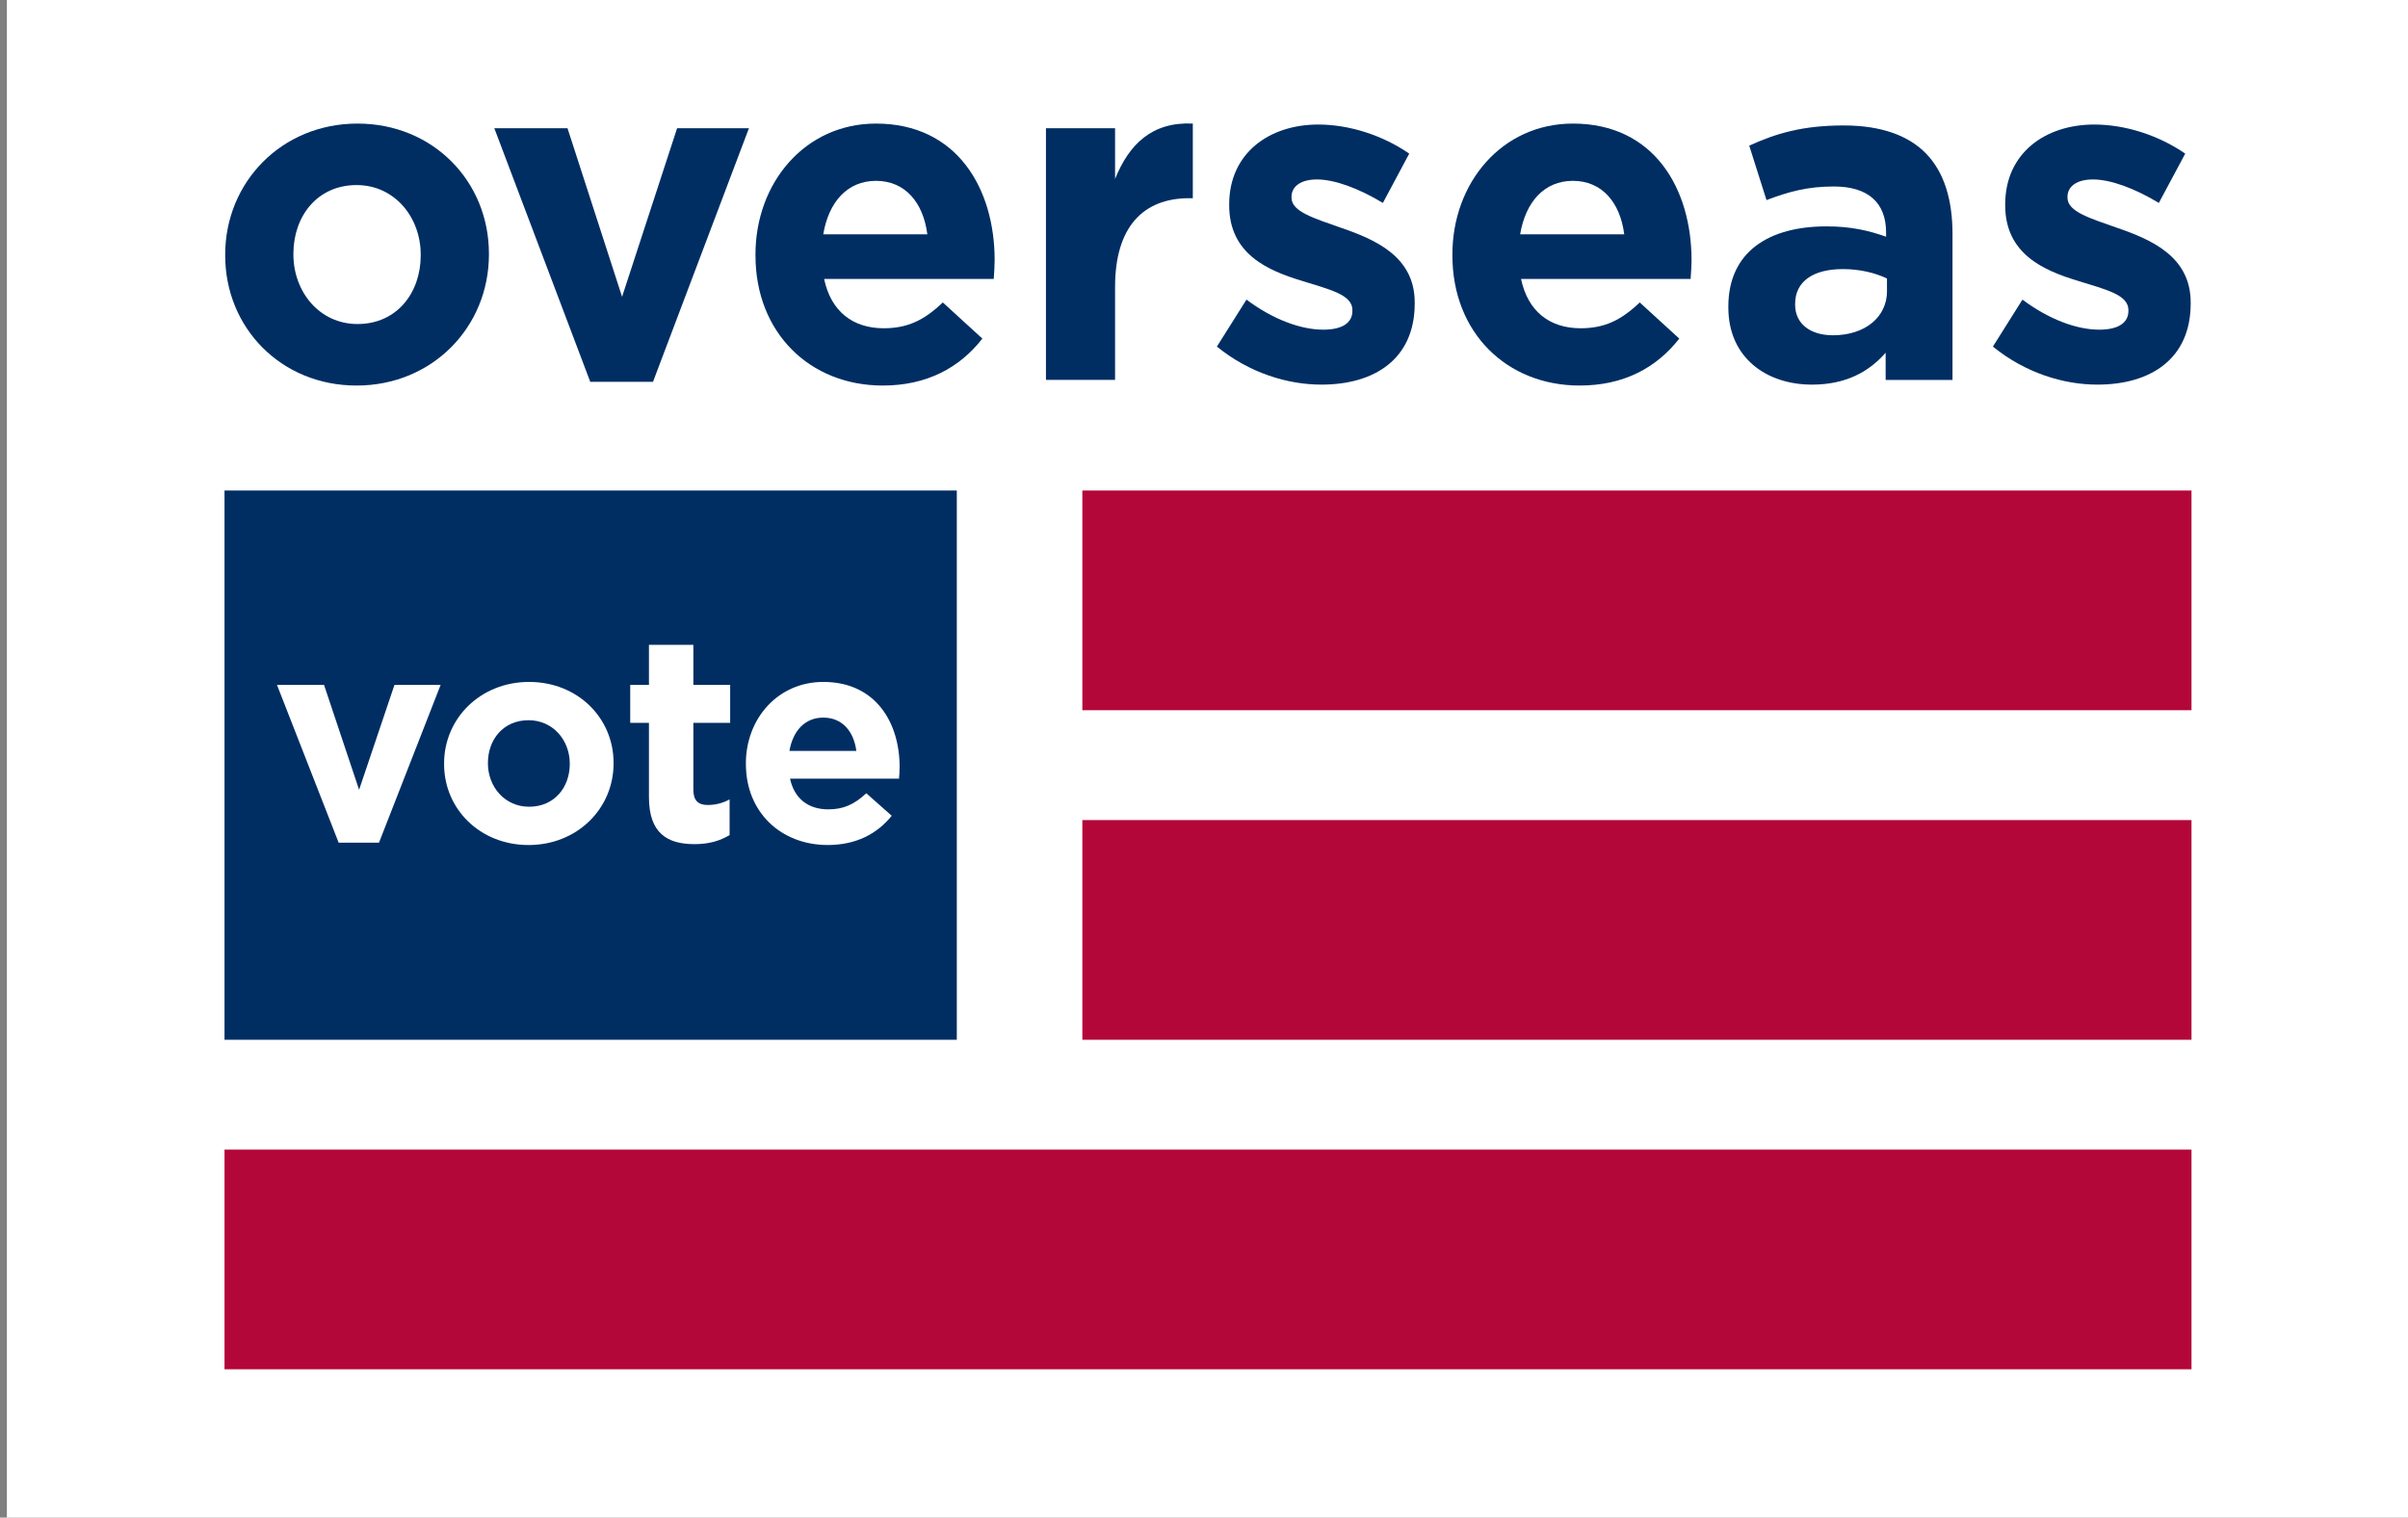 <?xml version="1.0" standalone="no"?><!DOCTYPE svg PUBLIC "-//W3C//DTD SVG 1.1//EN" "http://www.w3.org/Graphics/SVG/1.1/DTD/svg11.dtd"><svg width="100%" height="100%" viewBox="0 0 119 75" version="1.1" xmlns="http://www.w3.org/2000/svg" xmlns:xlink="http://www.w3.org/1999/xlink" xml:space="preserve" style="fill-rule:evenodd;clip-rule:evenodd;stroke-linejoin:round;stroke-miterlimit:1.414;"><rect x="0" y="0" width="119" height="75" fill="#808080" stroke="none"/><g><g><rect x="0.34" y="-4.418" width="118.714" height="84.398" style="fill:#fff;fill-rule:nonzero;"/><rect x="11.095" y="56.811" width="97.206" height="10.857" style="fill:#b30739;fill-rule:nonzero;"/><rect x="53.488" y="40.527" width="54.813" height="10.857" style="fill:#b30739;fill-rule:nonzero;"/><rect x="53.488" y="24.241" width="54.813" height="10.857" style="fill:#b30739;fill-rule:nonzero;"/><rect x="11.095" y="24.241" width="36.189" height="27.143" style="fill:#002e63;fill-rule:nonzero;"/><path d="M20.791,12.626l0,-0.046c0,-1.834 -1.28,-3.434 -3.168,-3.434c-1.955,0 -3.123,1.554 -3.123,3.388l0,0.046c0,1.832 1.281,3.433 3.168,3.433c1.955,0 3.123,-1.554 3.123,-3.387ZM11.129,12.626l0,-0.046c0,-3.573 2.787,-6.473 6.538,-6.473c3.73,0 6.495,2.853 6.495,6.427l0,0.046c0,3.573 -2.787,6.473 -6.54,6.473c-3.73,0 -6.493,-2.853 -6.493,-6.427Z" style="fill:#002e63;fill-rule:nonzero;"/><path d="M24.429,6.338l3.617,0l2.696,8.329l2.719,-8.329l3.55,0l-4.74,12.529l-3.102,0l-4.74,-12.529Z" style="fill:#002e63;fill-rule:nonzero;"/><path d="M45.828,11.581c-0.202,-1.577 -1.1,-2.644 -2.538,-2.644c-1.415,0 -2.338,1.043 -2.606,2.644l5.144,0ZM37.334,12.626l0,-0.046c0,-3.55 2.449,-6.473 5.955,-6.473c4.021,0 5.865,3.225 5.865,6.751c0,0.279 -0.023,0.604 -0.045,0.928l-8.382,0c0.338,1.601 1.415,2.436 2.944,2.436c1.146,0 1.977,-0.371 2.921,-1.276l1.955,1.787c-1.123,1.438 -2.74,2.32 -4.921,2.32c-3.617,0 -6.291,-2.622 -6.291,-6.427Z" style="fill:#002e63;fill-rule:nonzero;"/><path d="M51.69,6.338l3.415,0l0,2.505c0.696,-1.716 1.821,-2.83 3.842,-2.737l0,3.689l-0.179,0c-2.269,0 -3.663,1.415 -3.663,4.385l0,4.594l-3.415,0l0,-12.436Z" style="fill:#002e63;fill-rule:nonzero;"/><path d="M60.137,17.128l1.462,-2.321c1.302,0.974 2.674,1.485 3.797,1.485c0.989,0 1.438,-0.372 1.438,-0.928l0,-0.046c0,-0.767 -1.168,-1.021 -2.494,-1.439c-1.685,-0.51 -3.595,-1.323 -3.595,-3.735l0,-0.046c0,-2.529 1.977,-3.944 4.404,-3.944c1.528,0 3.191,0.534 4.493,1.438l-1.302,2.436c-1.191,-0.719 -2.383,-1.16 -3.259,-1.16c-0.831,0 -1.257,0.371 -1.257,0.858l0,0.046c0,0.696 1.146,1.022 2.448,1.485c1.685,0.58 3.641,1.415 3.641,3.689l0,0.048c0,2.761 -2,4.013 -4.607,4.013c-1.685,0 -3.572,-0.58 -5.168,-1.879Z" style="fill:#002e63;fill-rule:nonzero;"/><path d="M80.268,11.581c-0.202,-1.577 -1.1,-2.644 -2.538,-2.644c-1.417,0 -2.338,1.043 -2.607,2.644l5.146,0ZM71.775,12.626l0,-0.046c0,-3.55 2.449,-6.473 5.955,-6.473c4.021,0 5.863,3.225 5.863,6.751c0,0.279 -0.021,0.604 -0.045,0.928l-8.38,0c0.336,1.601 1.415,2.436 2.944,2.436c1.146,0 1.977,-0.371 2.921,-1.276l1.955,1.787c-1.124,1.438 -2.742,2.32 -4.921,2.32c-3.617,0 -6.291,-2.622 -6.291,-6.427Z" style="fill:#002e63;fill-rule:nonzero;"/><path d="M93.252,14.389l0,-0.626c-0.583,-0.279 -1.348,-0.465 -2.179,-0.465c-1.461,0 -2.36,0.604 -2.36,1.717l0,0.046c0,0.951 0.765,1.508 1.866,1.508c1.596,0 2.674,-0.904 2.674,-2.181ZM85.412,15.201l0,-0.046c0,-2.714 1.999,-3.968 4.852,-3.968c1.215,0 2.09,0.209 2.944,0.511l0,-0.209c0,-1.462 -0.876,-2.273 -2.584,-2.273c-1.304,0 -2.225,0.256 -3.326,0.673l-0.853,-2.691c1.326,-0.604 2.629,-0.998 4.674,-0.998c1.865,0 3.213,0.51 4.067,1.392c0.9,0.928 1.304,2.297 1.304,3.968l0,7.216l-3.304,0l0,-1.345c-0.831,0.951 -1.977,1.577 -3.64,1.577c-2.269,0 -4.133,-1.345 -4.133,-3.805Z" style="fill:#002e63;fill-rule:nonzero;"/><path d="M98.486,17.128l1.461,-2.321c1.304,0.974 2.674,1.485 3.797,1.485c0.99,0 1.439,-0.372 1.439,-0.928l0,-0.046c0,-0.767 -1.169,-1.021 -2.494,-1.439c-1.685,-0.51 -3.595,-1.323 -3.595,-3.735l0,-0.046c0,-2.529 1.976,-3.944 4.404,-3.944c1.527,0 3.19,0.534 4.493,1.438l-1.304,2.436c-1.191,-0.719 -2.38,-1.16 -3.257,-1.16c-0.832,0 -1.258,0.371 -1.258,0.858l0,0.046c0,0.696 1.146,1.022 2.449,1.485c1.685,0.58 3.64,1.415 3.64,3.689l0,0.048c0,2.761 -2,4.013 -4.606,4.013c-1.685,0 -3.572,-0.58 -5.168,-1.879Z" style="fill:#002e63;fill-rule:nonzero;"/><path d="M13.687,33.846l2.326,0l1.733,5.184l1.748,-5.184l2.282,0l-3.047,7.798l-1.993,0l-3.048,-7.798Z" style="fill:#fff;fill-rule:nonzero;"/><path d="M28.157,37.759l0,-0.029c0,-1.141 -0.824,-2.138 -2.037,-2.138c-1.257,0 -2.007,0.967 -2.007,2.108l0,0.03c0,1.141 0.822,2.138 2.036,2.138c1.256,0 2.008,-0.969 2.008,-2.109ZM21.946,37.759l0,-0.029c0,-2.225 1.791,-4.03 4.202,-4.03c2.397,0 4.174,1.777 4.174,4l0,0.03c0,2.223 -1.79,4.03 -4.202,4.03c-2.398,0 -4.174,-1.777 -4.174,-4.001Z" style="fill:#fff;fill-rule:nonzero;"/><path d="M32.07,39.391l0,-3.669l-0.925,0l0,-1.876l0.925,0l0,-1.979l2.195,0l0,1.979l1.819,0l0,1.876l-1.819,0l0,3.307c0,0.506 0.216,0.752 0.707,0.752c0.405,0 0.767,-0.102 1.084,-0.276l0,1.764c-0.462,0.273 -0.996,0.447 -1.734,0.447c-1.343,0 -2.252,-0.535 -2.252,-2.326Z" style="fill:#fff;fill-rule:nonzero;"/><path d="M42.32,37.109c-0.13,-0.982 -0.708,-1.646 -1.633,-1.646c-0.909,0 -1.501,0.65 -1.674,1.646l3.307,0ZM36.86,37.759l0,-0.029c0,-2.209 1.575,-4.03 3.827,-4.03c2.586,0 3.771,2.007 3.771,4.203c0,0.172 -0.014,0.376 -0.029,0.578l-5.387,0c0.216,0.996 0.909,1.516 1.891,1.516c0.738,0 1.272,-0.232 1.878,-0.795l1.257,1.112c-0.723,0.895 -1.762,1.445 -3.163,1.445c-2.324,0 -4.044,-1.632 -4.044,-4.001Z" style="fill:#fff;fill-rule:nonzero;"/></g></g></svg>